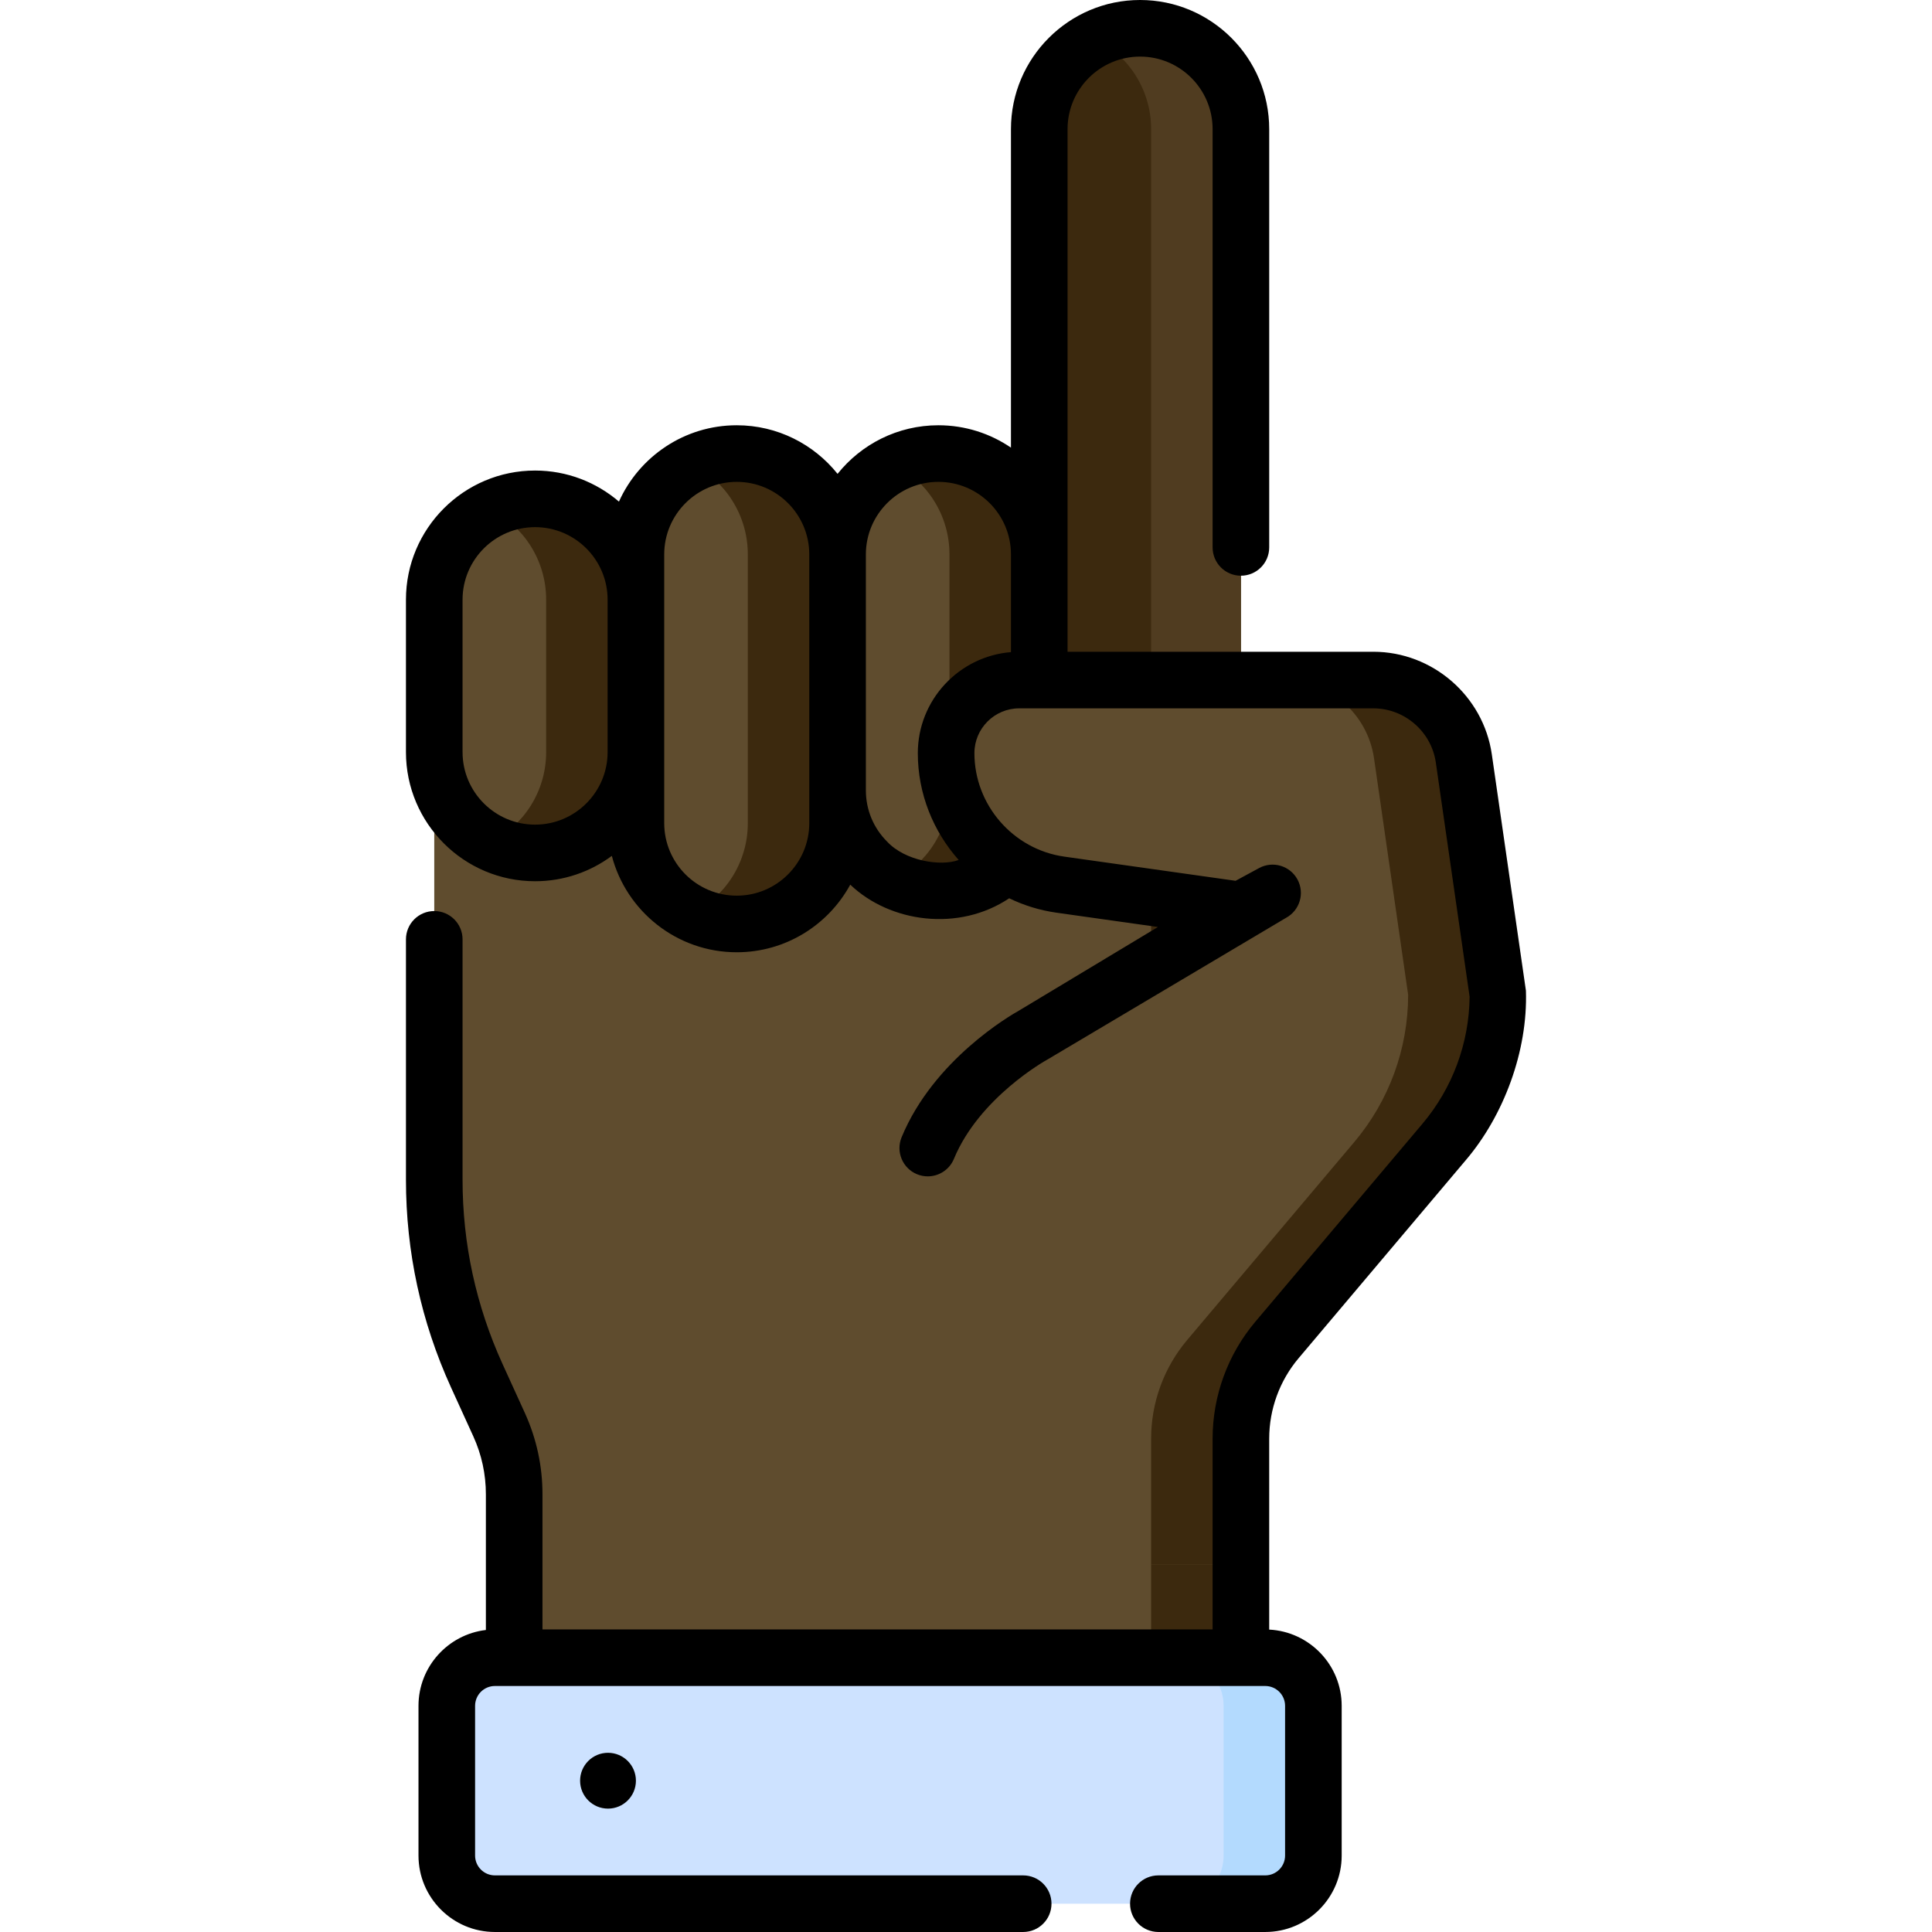 <?xml version="1.0"?>
<svg xmlns="http://www.w3.org/2000/svg" xmlns:xlink="http://www.w3.org/1999/xlink" xmlns:svgjs="http://svgjs.com/svgjs" version="1.1" width="512" height="512" x="0" y="0" viewBox="0 0 512 512" style="enable-background:new 0 0 512 512" xml:space="preserve" class=""><g><g xmlns="http://www.w3.org/2000/svg"><g><path d="m328.851 185.247v183.669 95.462h-192.584v-68.36c0-6.371-1.366-12.667-4.006-18.465l-5.914-12.989c-7.424-16.306-11.265-34.013-11.265-51.929v-127.388z" fill="#5f4c2e" data-original="#ffcebf" style="" class=""/><path d="m141.804 132.2c14.758 0 26.721 11.963 26.721 26.721v40.395c0 14.758-11.963 26.721-26.721 26.721-14.758 0-26.721-11.963-26.721-26.721v-40.395c0-14.758 11.963-26.721 26.721-26.721z" fill="#5f4c2e" data-original="#ffcebf" style="" class=""/><path d="m141.804 132.2c-4.275 0-8.312 1.009-11.895 2.794 8.786 4.377 14.826 13.444 14.826 23.927v40.395c0 10.483-6.039 19.55-14.826 23.927 3.583 1.785 7.62 2.794 11.895 2.794 14.758 0 26.721-11.963 26.721-26.721v-40.395c0-14.758-11.964-26.721-26.721-26.721z" fill="#3c290e" data-original="#ffb09e" style="" class=""/><path d="m195.246 120.2c14.758 0 26.721 11.963 26.721 26.721v71.219c0 14.758-11.963 26.721-26.721 26.721-14.758 0-26.721-11.963-26.721-26.721v-71.219c0-14.758 11.963-26.721 26.721-26.721z" fill="#5f4c2e" data-original="#ffcebf" style="" class=""/><path d="m195.246 120.2c-4.275 0-8.312 1.009-11.895 2.794 8.786 4.377 14.826 13.444 14.826 23.927v71.219c0 10.483-6.039 19.55-14.826 23.927 3.583 1.785 7.62 2.794 11.895 2.794 14.758 0 26.721-11.963 26.721-26.721v-71.219c0-14.758-11.964-26.721-26.721-26.721z" fill="#3c290e" data-original="#ffb09e" style="" class=""/><path d="m248.688 120.2c14.758 0 26.721 11.963 26.721 26.721v62.528c0 14.758-11.963 26.721-26.721 26.721-14.758 0-26.721-11.963-26.721-26.721v-62.528c0-14.758 11.963-26.721 26.721-26.721z" fill="#5f4c2e" data-original="#ffcebf" style="" class=""/><path d="m248.688 120.2c-4.275 0-8.312 1.009-11.895 2.794 8.786 4.377 14.826 13.444 14.826 23.927v62.528c0 10.483-6.039 19.55-14.826 23.927 3.583 1.785 7.62 2.794 11.895 2.794 14.758 0 26.721-11.963 26.721-26.721v-62.528c0-14.758-11.963-26.721-26.721-26.721z" fill="#3c290e" data-original="#ffb09e" style="" class=""/><path d="m302.13 7.5c14.758 0 26.721 11.963 26.721 26.721v151.026h-53.442v-151.026c0-14.758 11.964-26.721 26.721-26.721z" fill="#3c290e" data-original="#ffb09e" style="" class=""/><path d="m302.13 7.5c-4.275 0-8.312 1.009-11.895 2.794 8.786 4.377 14.826 13.444 14.826 23.927v151.026h23.791v-151.026c-.001-14.758-11.964-26.721-26.722-26.721z" fill="#503c20" data-original="#f99e8a" style="" class=""/><path d="m305.06 185.247v183.669 95.462h23.791v-95.462-183.669z" fill="#3c290e" data-original="#ffb09e" style="" class=""/><path d="m131.157 504.5h204.152c7.043 0 12.752-5.709 12.752-12.752v-39.685c0-7.043-5.709-12.752-12.752-12.752h-204.152c-7.043 0-12.752 5.709-12.752 12.752v39.685c0 7.043 5.709 12.752 12.752 12.752z" fill="#cde2ff" data-original="#cde2ff" style="" class=""/><path d="m335.308 439.311h-23.791c7.043 0 12.752 5.709 12.752 12.752v39.685c0 7.043-5.709 12.752-12.752 12.752h23.791c7.043 0 12.752-5.709 12.752-12.752v-39.685c0-7.043-5.709-12.752-12.752-12.752z" fill="#b3dafe" data-original="#b3dafe" style=""/><path d="m328.851 241.194v-60.972h35.105c12.039 0 22.251 8.844 23.97 20.759l9.038 62.637c0 14.286-5.055 28.11-14.27 39.027l-44.279 52.455c-6.176 7.316-9.564 16.582-9.564 26.157v33.318h-55.039v-140.272z" fill="#5f4c2e" data-original="#ffcebf" style="" class=""/><path d="m387.926 200.982c-1.719-11.916-11.931-20.759-23.97-20.759h-23.791c12.039 0 22.25 8.844 23.97 20.759l9.038 62.637c0 14.286-5.055 28.11-14.27 39.027l-44.279 52.454c-6.176 7.316-9.564 16.582-9.564 26.157v33.318h23.791v-33.318c0-9.575 3.388-18.84 9.564-26.157l44.279-52.455c9.215-10.916 14.27-24.741 14.27-39.027z" fill="#3c290e" data-original="#ffb09e" style="" class=""/><path d="m328.851 241.194-47.846-6.752c-17.365-2.45-30.276-17.311-30.276-34.848 0-10.699 8.673-19.372 19.372-19.372h77.959z" fill="#5f4c2e" data-original="#ffcebf" style="" class=""/></g><g><path d="m344.146 359.938 44.279-52.455c10.038-11.768 16.486-28.87 15.962-44.936l-9.039-62.637c-2.237-15.5-15.733-27.188-31.393-27.188h-81.042v-138.502c0-10.598 8.622-19.22 19.22-19.22s19.22 8.622 19.22 19.22v110.851c0 4.142 3.358 7.5 7.5 7.5s7.5-3.358 7.5-7.5v-110.851c0-18.869-15.351-34.22-34.22-34.22s-34.22 15.351-34.22 34.22v84.407c-5.485-3.738-12.106-5.927-19.23-5.927-10.801 0-20.443 5.035-26.719 12.876-6.276-7.84-15.918-12.876-26.719-12.876-13.886 0-25.858 8.319-31.218 20.23-5.984-5.125-13.746-8.23-22.224-8.23-18.87 0-34.221 15.352-34.221 34.221v40.395c0 18.869 15.352 34.221 34.221 34.221 7.612 0 14.649-2.501 20.339-6.72 3.851 14.681 17.231 25.544 33.103 25.544 12.971 0 24.28-7.254 30.082-17.918 10.541 10.067 28.745 12.569 42.124 3.611 3.871 1.875 8.071 3.189 12.505 3.815l26.91 3.797-36.8 22.138c-2.244 1.248-22.646 13.04-31.129 33.579-1.581 3.829.241 8.214 4.069 9.795.937.387 1.906.57 2.86.57 2.946 0 5.741-1.747 6.935-4.639 6.724-16.281 24.42-26.122 24.583-26.211.099-.054.196-.109.293-.167l63.147-37.499c3.641-1.975 4.991-6.528 3.017-10.169-1.974-3.64-6.525-4.991-10.169-3.017l-6.223 3.376-45.396-6.406c-13.582-1.917-23.824-13.706-23.824-27.422 0-6.546 5.326-11.872 11.872-11.872h93.855c8.254 0 15.368 6.161 16.547 14.331l8.959 62.086c-.122 12.313-4.549 24.251-12.499 33.668l-44.279 52.455c-7.308 8.658-11.333 19.666-11.333 30.995l.002 50.554h-177.59v-35.791c0-7.503-1.572-14.762-4.675-21.581l-5.919-12.987c-7.024-15.431-10.586-31.857-10.586-48.823v-63.69c0-4.142-3.358-7.5-7.5-7.5s-7.5 3.358-7.5 7.5v63.69c0 19.125 4.015 37.642 11.935 55.041l5.919 12.986c2.207 4.85 3.326 10.02 3.326 15.364v35.945c-10.041 1.189-17.859 9.741-17.859 20.097v39.686c0 11.167 9.085 20.252 20.252 20.252h140c4.142 0 7.5-3.358 7.5-7.5s-3.358-7.5-7.5-7.5h-140c-2.896 0-5.252-2.356-5.252-5.252v-39.686c0-2.896 2.356-5.252 5.252-5.252h204.152c2.896 0 5.252 2.356 5.252 5.252v39.686c0 2.896-2.356 5.252-5.252 5.252h-28.331c-4.142 0-7.5 3.358-7.5 7.5s3.358 7.5 7.5 7.5h28.331c11.167 0 20.252-9.085 20.252-20.252v-39.686c0-10.814-8.527-19.65-19.207-20.199l-.002-50.607c0-7.792 2.769-15.363 7.795-21.318zm-183.122-160.622c0 10.598-8.623 19.221-19.221 19.221-10.599 0-19.221-8.623-19.221-19.221v-40.395c0-10.598 8.623-19.221 19.221-19.221s19.221 8.623 19.221 19.221zm34.222 38.045c-10.598 0-19.221-8.623-19.221-19.221v-71.219c0-10.598 8.623-19.221 19.221-19.221 10.583 0 19.194 8.598 19.219 19.175 0 .015-.001.029-.001.044l.003 71.22c0 10.599-8.623 19.222-19.221 19.222zm47.984-37.767c0 10.74 4.079 20.708 10.831 28.31-4.77 1.764-14.214.256-18.969-4.873-3.613-3.605-5.606-8.402-5.625-13.511v-62.599c0-.015-.001-.03-.001-.046.024-10.577 8.635-19.175 19.218-19.175 10.604 0 19.23 8.622 19.23 19.22v25.899c-13.797 1.118-24.684 12.695-24.684 26.775z" fill="#000000" data-original="#000000" style="" class=""/><circle cx="161.128" cy="471.905" r="7.397" fill="#000000" data-original="#000000" style="" class=""/></g></g></g></svg>
